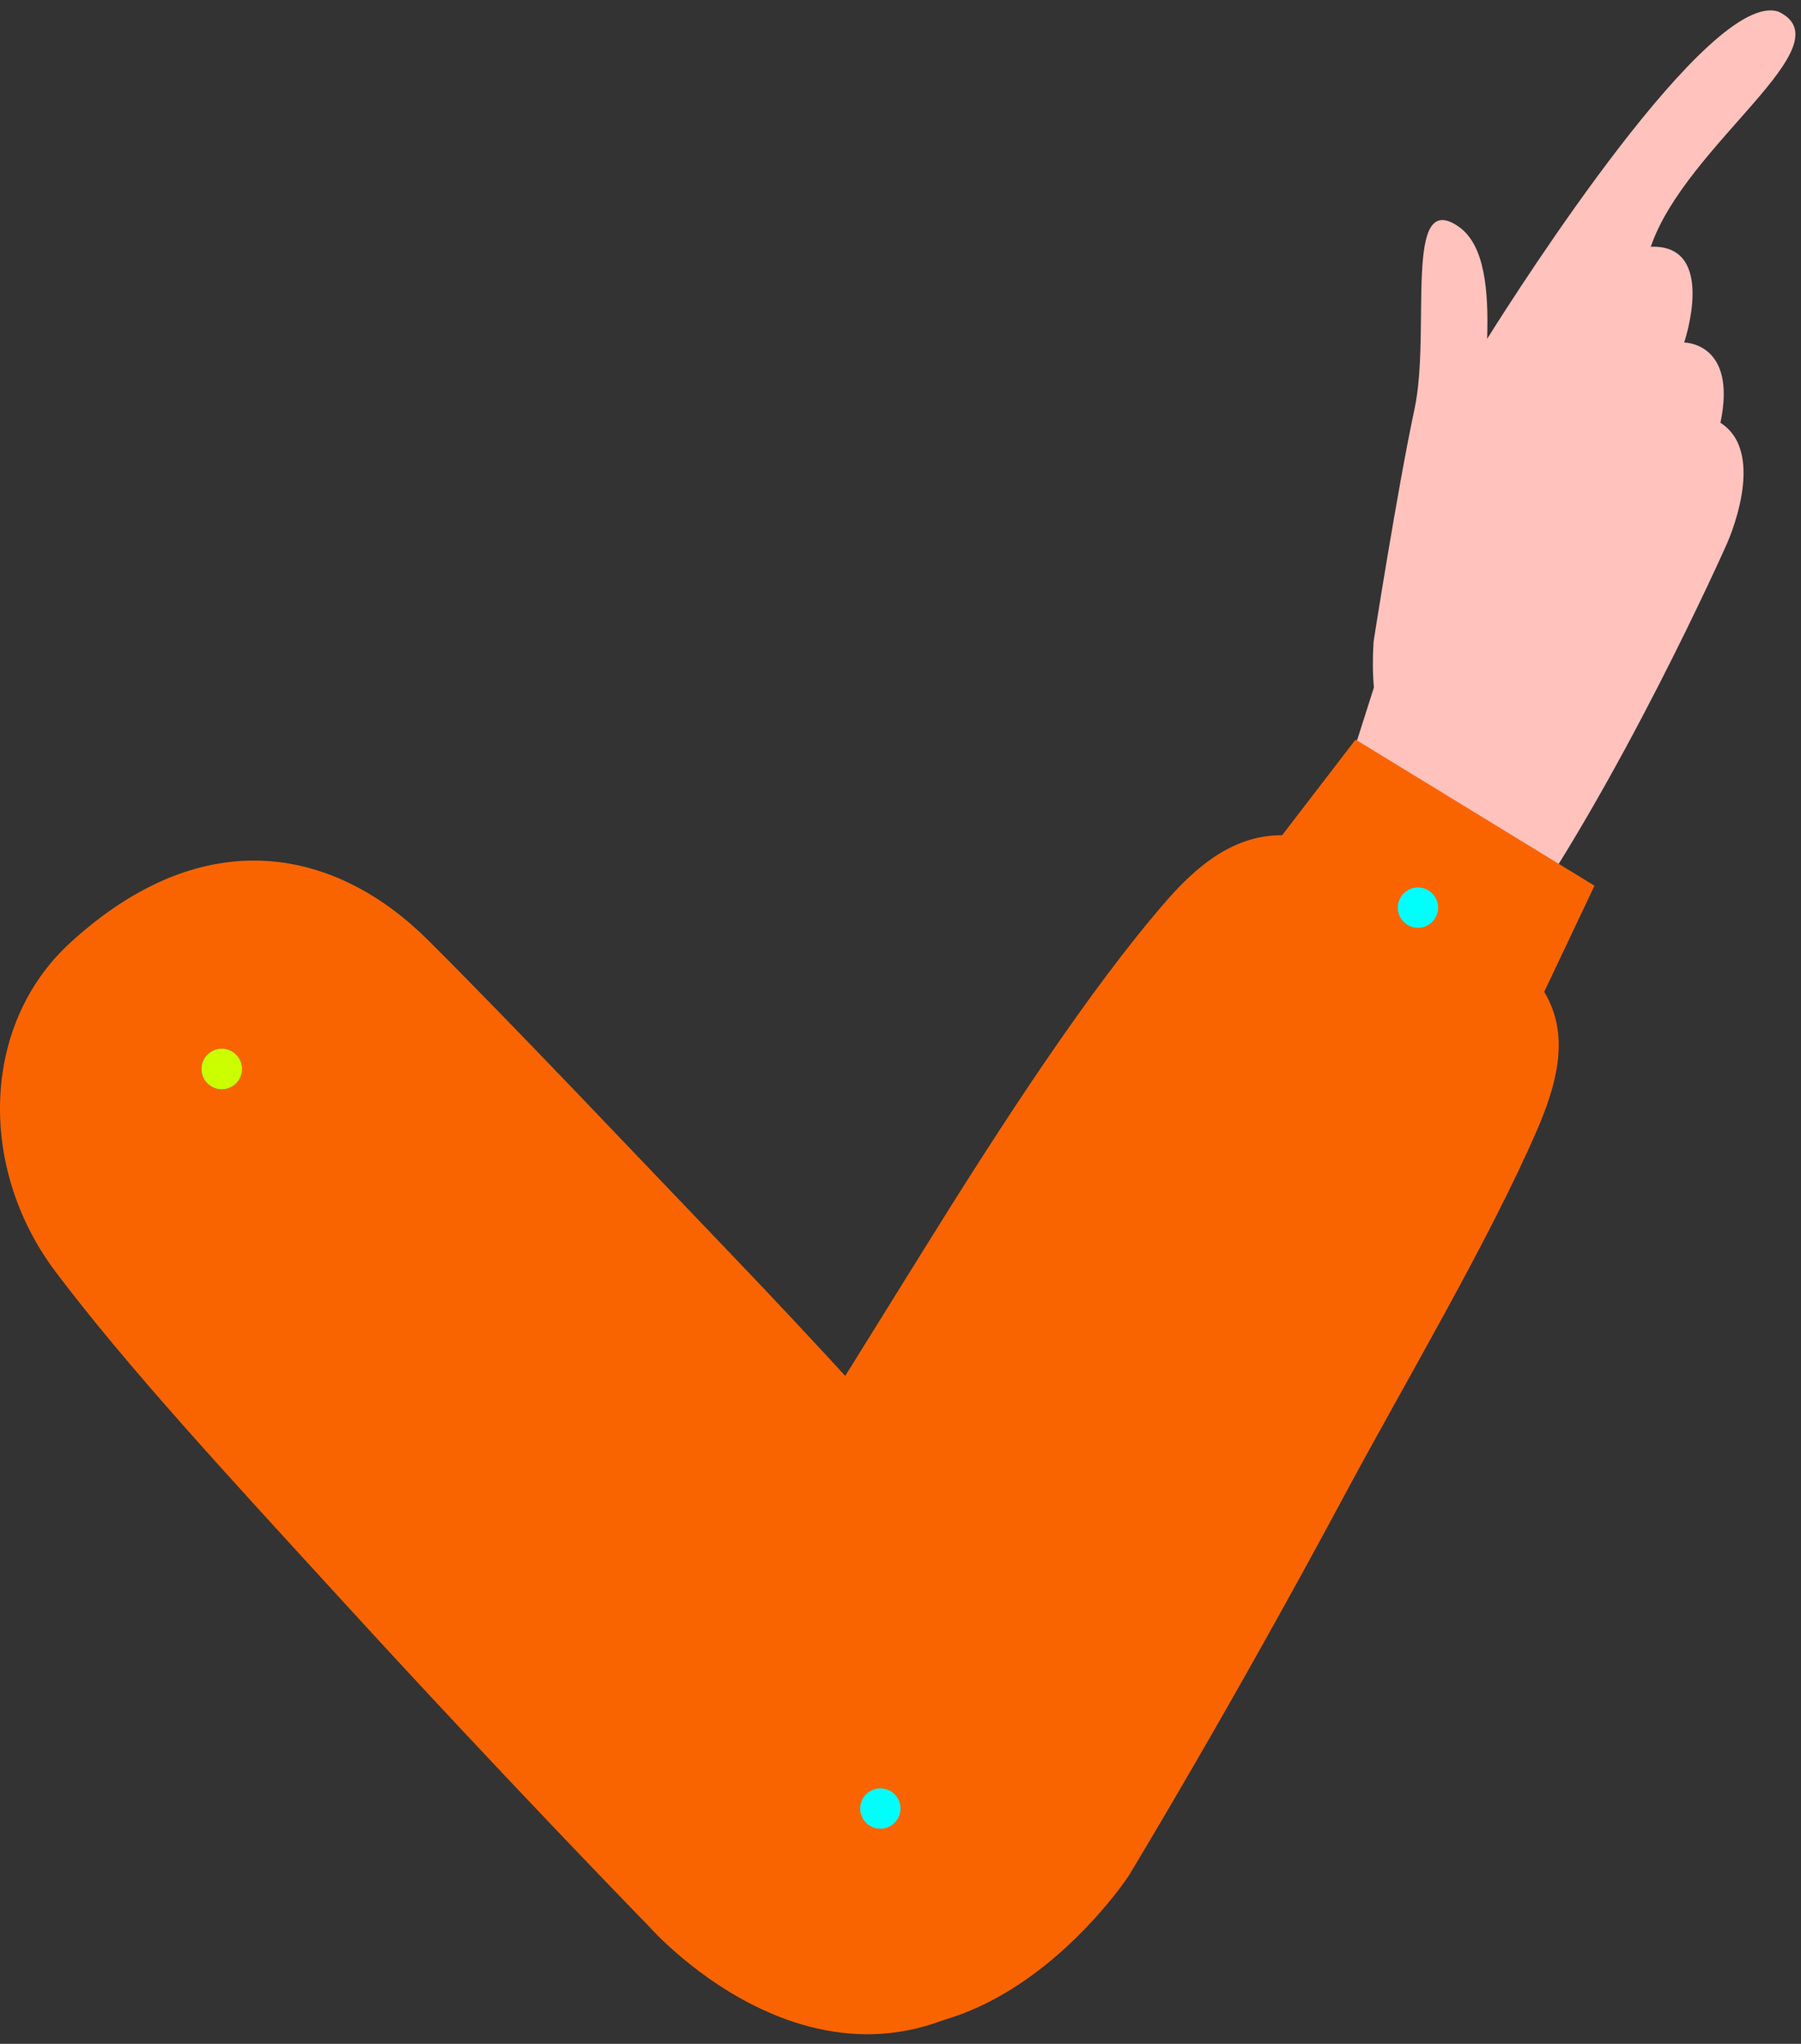<?xml version="1.0" encoding="UTF-8"?>
<svg width="134px" height="152px" viewBox="0 0 134 152" version="1.1" 
  xmlns="http://www.w3.org/2000/svg" 
  xmlns:xlink="http://www.w3.org/1999/xlink">
  <rect x="0" y="0" width="134" height="152" fill="#333333" stroke="none"/>
  <!-- Generator: Sketch 60.1 (88133) - https://sketch.com -->
  <title>DB</title>
  <desc>Created with Sketch.</desc>
  <g id="页面-1" stroke="none" stroke-width="1" fill="none" fill-rule="evenodd">
    <g id="target">
      <g id="小臂" transform="translate(47.386, 0.128)">
        <g id="手" transform="translate(69.165, 37.248) rotate(-4) translate(-69.165, -37.248) translate(49.665, 1.748)">
          <path d="M37.779,0.179 C42.738,2.987 30.202,9.539 27.085,16.959 C32.064,17.114 29.064,24.237 29.064,24.237 C29.064,24.237 33.015,24.497 31.341,30.38 C34.771,32.918 31.137,39.492 31.137,39.492 C31.137,39.492 21.933,56.85 12.558,68.094 C12.558,68.094 -2.009,77.126 1.198,55.893 L4.248,48.216 C4.225,47.23 4.291,46.101 4.46,44.821 C4.46,44.821 7.049,33.508 8.704,27.779 C10.358,22.049 8.977,11.255 12.946,14.485 C14.794,15.989 14.815,19.432 14.461,22.94 C17.079,19.346 32.815,-1.873 37.779,0.179 Z" id="形状结合" fill="#FFC2BD" fill-rule="nonzero"></path>
          <circle id="手点A" fill="#00FFFB" cx="6.482" cy="64.678" r="1.5"></circle>
        </g>
        <path d="M53.473,54.872 L71.25,65.742 L67.509,73.631 C69.073,76.272 68.96,79.308 67.028,83.788 C63.413,92.162 57.127,102.718 52.624,111.118 C44.124,126.974 36.714,139.171 36.567,139.413 C36.565,139.417 24.727,157.426 9.353,148.024 C-6.499,138.328 4.057,120.527 4.057,120.527 C4.057,120.527 11.794,108.184 21.265,92.93 C27.046,83.617 33.635,73.462 39.476,66.775 C42.476,63.341 45.177,61.974 48.007,61.988 L53.473,54.872 Z" id="形状结合" fill="#FA6400" fill-rule="nonzero"></path>
        <circle id="小臂点A" fill="#00FFFB" cx="18.114" cy="134.372" r="1.5"></circle>
        <circle id="小臂点B" fill="#00FFFB" cx="58.114" cy="67.372" r="1.5"></circle>
      </g>
      <path d="M76.784,146.031 C62.318,159.28 48.308,143.286 48.308,143.286 C48.308,143.286 38.071,132.807 26.092,119.727 C16.73,109.506 9.506,101.698 4.139,94.587 C-1.652,86.914 -1.432,76.207 5.213,70.122 C15.311,60.873 25.091,63.178 31.865,69.931 C38.452,76.498 47.066,85.632 54.167,93.031 C67.817,107.259 76.529,117.793 76.529,117.793 C76.529,117.793 90.971,133.038 76.784,146.031 Z" id="服装组" fill="#FA6400" fill-rule="nonzero"></path>
      <circle id="大臂点A" fill="#00FFFB" cx="16.5" cy="79.5" r="1.5"></circle>
      <circle id="小臂锚点" fill="#00FFFB" cx="65.5" cy="134.5" r="1.5"></circle>
    </g>
    <circle id="大臂锚点" fill="#CBFF00" cx="16.5" cy="79.5" r="1.5"></circle>
  </g>
</svg>